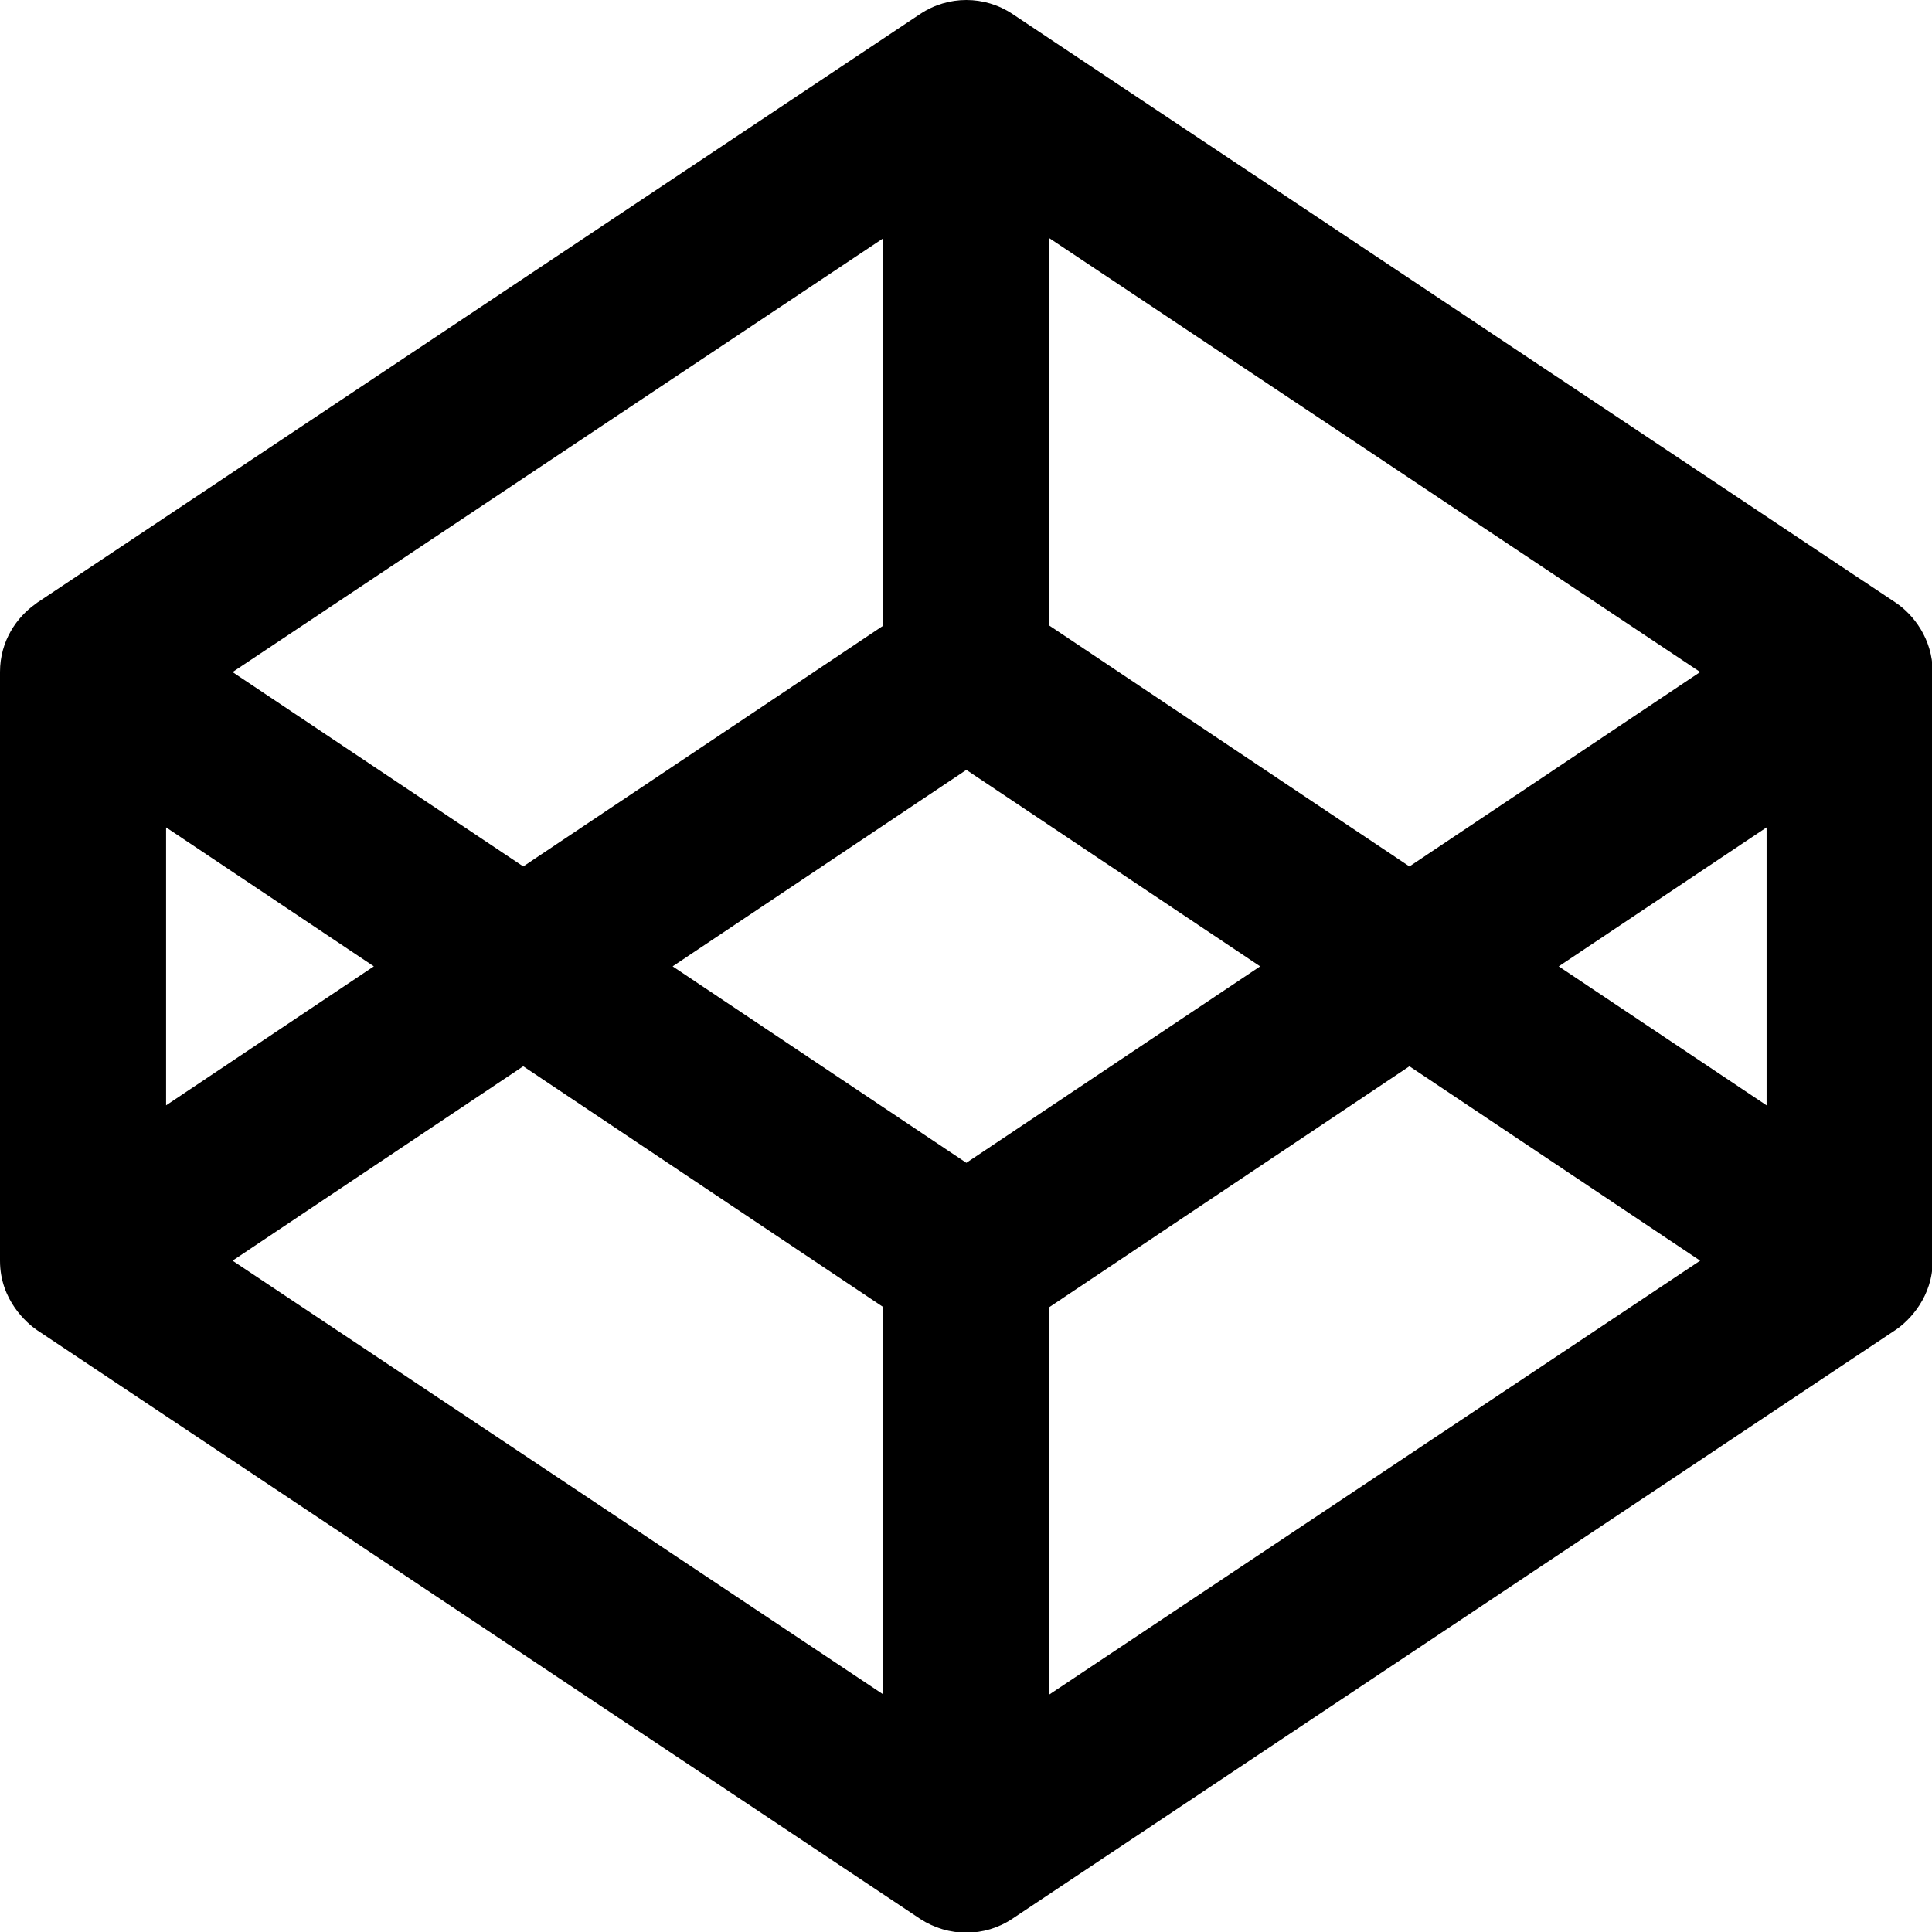<svg version="1.1"
	 xmlns="http://www.w3.org/2000/svg" xmlns:xlink="http://www.w3.org/1999/xlink" xmlns:a="http://ns.adobe.com/AdobeSVGViewerExtensions/3.0/"
	 x="0px" y="0px" width="300px" height="300px" viewBox="0 0 300 300" overflow="visible" enable-background="new 0 0 300 300"
	 xml:space="preserve">
<defs>
</defs>
<path id="wtf_2_" d="M294.373,93.584L157.205,2.162c-4.329-2.883-9.975-2.883-14.302,0L5.744,93.597
	c-0.083,0.057-0.142,0.122-0.21,0.17C2.666,95.777,0,99.464,0,104.341v91.435c0,6.126,4.208,9.71,5.744,10.765l137.159,91.438
	c2.167,1.406,4.659,2.132,7.151,2.132c2.49,0,4.991-0.726,7.151-2.172l137.158-91.437c2.243-1.518,5.744-5.226,5.744-10.727v-91.435
	C300.107,99.157,297.031,95.36,294.373,93.584z M150.054,180.564l-45.608-30.509l45.608-30.508l45.622,30.508L150.054,180.564z
	 M137.158,97.146l-55.909,37.395l-45.138-30.18l101.046-67.364V97.146z M58.052,150.055L25.79,171.637v-43.161L58.052,150.055z
	 M81.249,165.568l55.909,37.397v60.148L36.111,195.755L81.249,165.568z M162.948,202.965l55.908-37.397l45.145,30.188
	l-101.053,67.358V202.965z M242.039,150.055l32.276-21.579v43.161L242.039,150.055z M218.856,134.541l-55.908-37.395V36.989
	l101.053,67.363L218.856,134.541z"/>
</svg>
